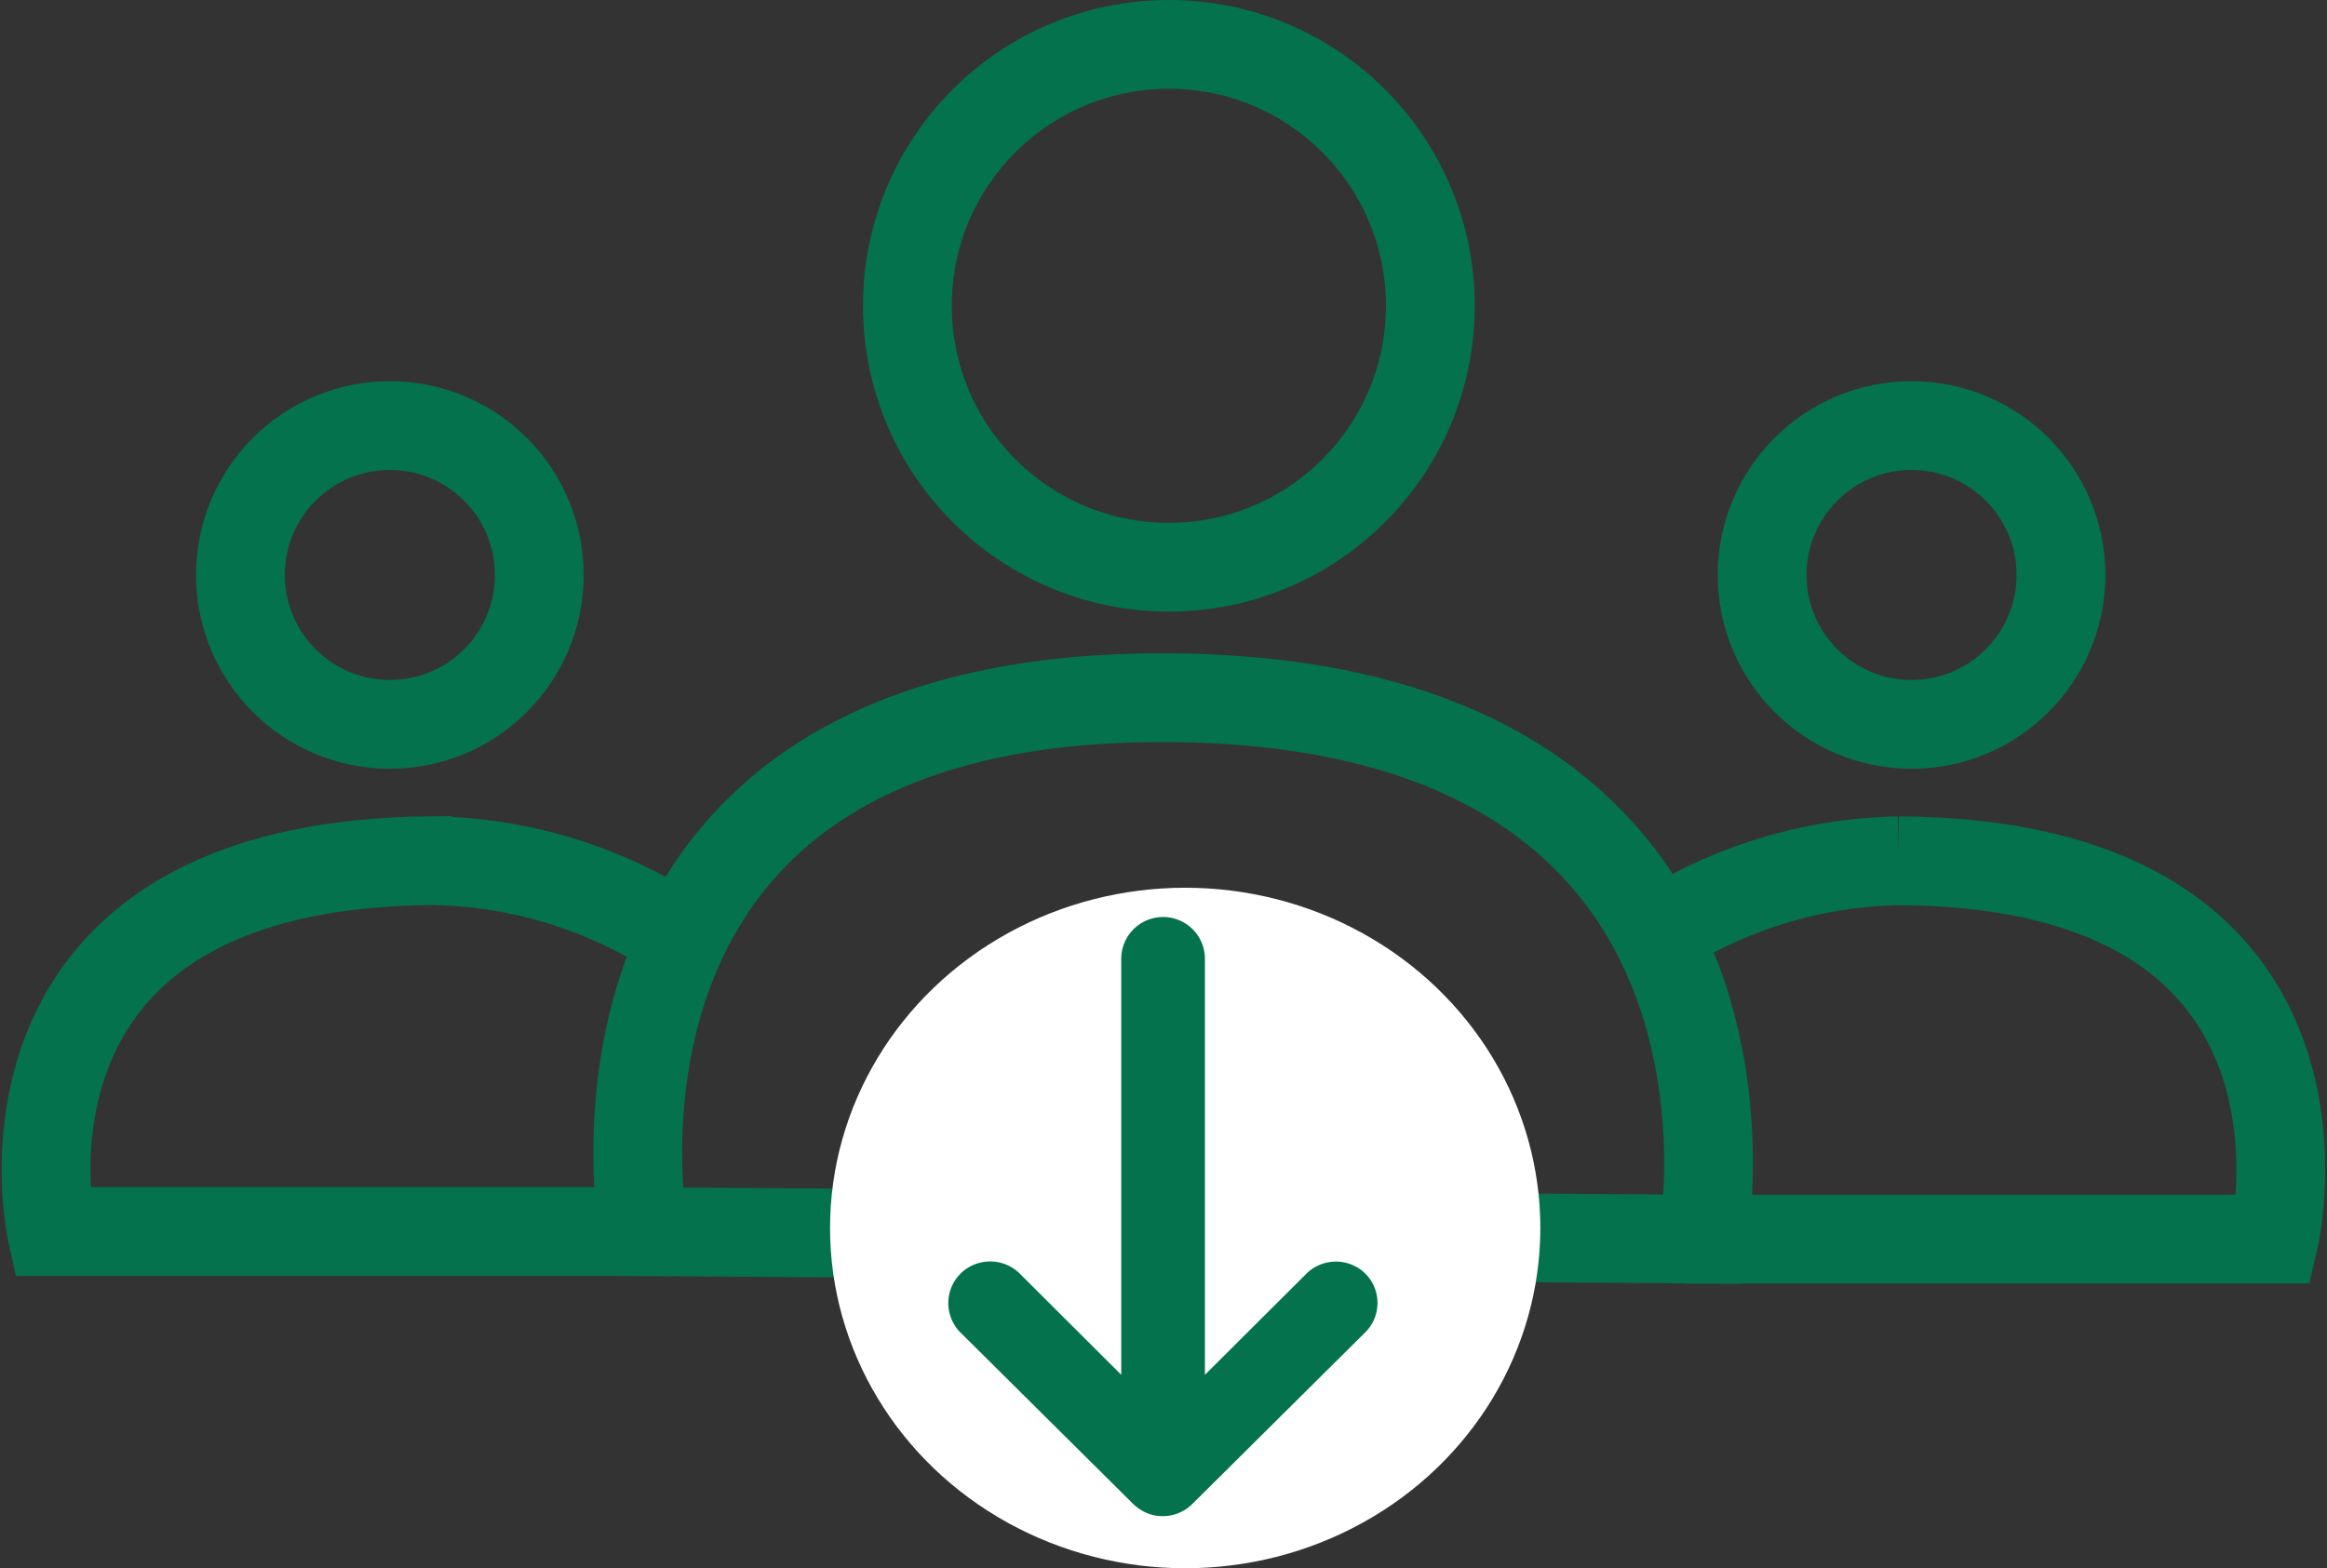 <svg xmlns="http://www.w3.org/2000/svg" width="78.628" height="53.004" viewBox="0 0 78.628 53.004">
  <rect x="0" y="0" width="78.628" height="53.004" fill="#333333" stroke="none"/>
  <g id="Group_517" data-name="Group 517" transform="translate(-981.953 -821.997)">
    <g id="Group_514" data-name="Group 514" transform="translate(373.157 340.727)">
      <g id="Untitled-2" transform="translate(610.353 483.77)">
        <g id="Layer_3" data-name="Layer 3" transform="translate(0)">
          <path id="Path_1264" data-name="Path 1264" d="M96.271,955.249l35.8.252s3.345-18.3-18.3-18.3C92.938,937.2,96.271,955.249,96.271,955.249Z" transform="translate(-76.084 -916.121)" fill="none" stroke="#04724d" stroke-width="3"/>
          <circle id="Ellipse_119" data-name="Ellipse 119" cx="8.835" cy="8.835" r="8.835" transform="translate(29.103 -1)" fill="none" stroke="#04724d" stroke-width="3"/>
          <path id="Path_1265" data-name="Path 1265" d="M124.411,954.356h19.9s2.979-12.7-12.685-12.786a15.6,15.6,0,0,0-8.091,2.436" transform="translate(-69.029 -914.976)" fill="none" stroke="#04724d" stroke-width="3"/>
          <circle id="Ellipse_120" data-name="Ellipse 120" cx="5.049" cy="5.049" r="5.049" transform="translate(57.984 11.884)" fill="none" stroke="#04724d" stroke-width="3"/>
          <path id="Path_1266" data-name="Path 1266" d="M101.365,954.1H80.539s-2.752-12.445,12.912-12.534a15.6,15.6,0,0,1,8.091,2.436" transform="translate(-80.353 -914.976)" fill="none" stroke="#04724d" stroke-width="3"/>
          <circle id="Ellipse_121" data-name="Ellipse 121" cx="5.049" cy="5.049" r="5.049" transform="translate(6.567 11.884)" fill="none" stroke="#04724d" stroke-width="3"/>
          <ellipse id="Ellipse_122" data-name="Ellipse 122" cx="12" cy="11.5" rx="12" ry="11.5" transform="translate(26.49 27.504)" fill="#fff"/>
          <path id="Icon_ionic-ios-arrow-round-down" data-name="Icon ionic-ios-arrow-round-down" d="M24.49,20.784a.919.919,0,0,0-1.294-.007l-4.282,4.268V9.782a.914.914,0,0,0-1.828,0V25.045L12.8,20.77a.925.925,0,0,0-1.294.007.91.91,0,0,0,.007,1.287l5.836,5.794h0a1.026,1.026,0,0,0,.288.19.872.872,0,0,0,.352.07.916.916,0,0,0,.64-.26l5.836-5.794A.9.9,0,0,0,24.49,20.784Z" transform="translate(19.743 20.125)" fill="#04724d" stroke="#04724d" stroke-width="1"/>
        </g>
      </g>
    </g>
  </g>
</svg>
